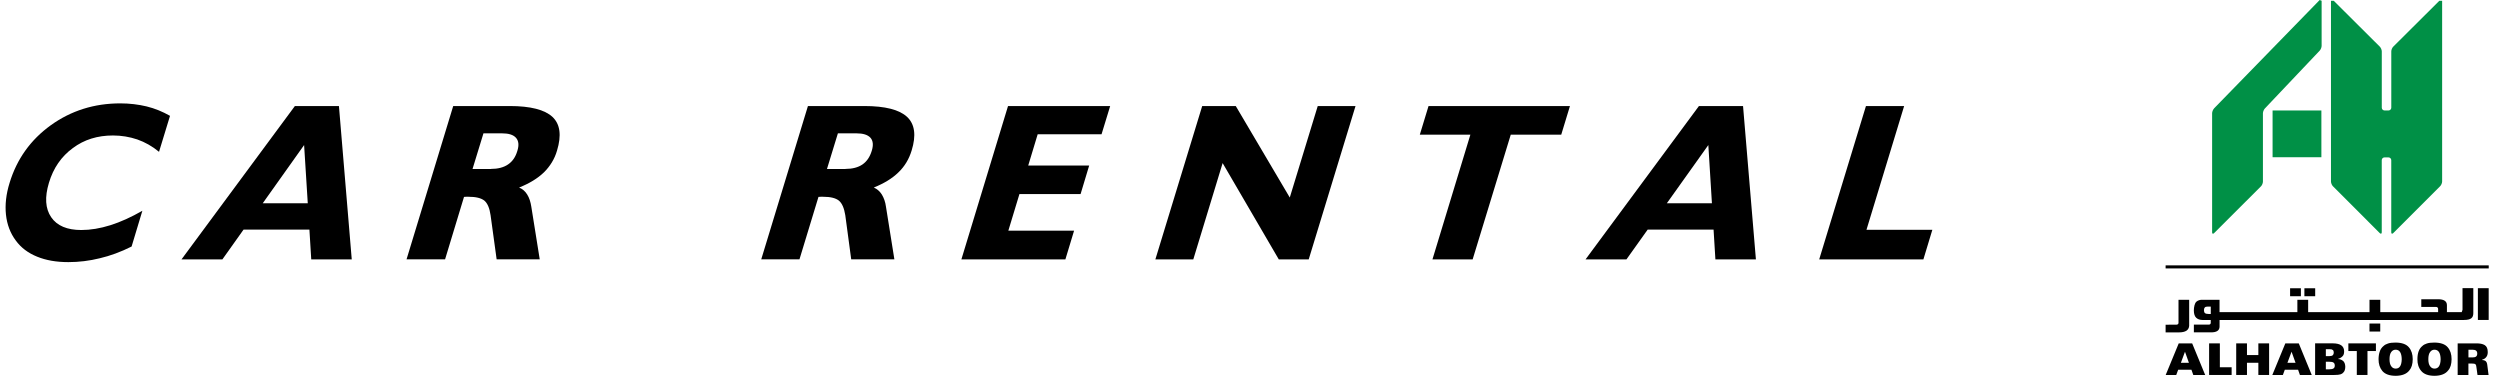 <svg width="157" height="24" viewBox="0 0 157 24" fill="none" xmlns="http://www.w3.org/2000/svg">
<path d="M139.042 6.811C138.977 6.882 138.921 7.015 138.921 7.113V14.591C138.921 14.684 138.977 14.709 139.044 14.641L141.993 11.697C142.06 11.63 142.112 11.495 142.112 11.4V7.113C142.112 7.015 142.17 6.882 142.235 6.811L145.678 3.179C145.742 3.108 145.798 2.974 145.798 2.882V0.049L145.676 0L139.041 6.809" fill="#009046"/>
<path d="M145.783 6.938H142.718V9.874H145.783V6.938Z" fill="#009046"/>
<path d="M153.191 0.049L150.296 2.93C150.227 2.997 150.173 3.131 150.173 3.227V6.763C150.173 6.859 150.096 6.937 150.001 6.937H149.748C149.653 6.937 149.576 6.859 149.576 6.763V3.227C149.576 3.131 149.519 2.997 149.452 2.93L146.558 0.049H146.385V11.398C146.385 11.493 146.44 11.628 146.507 11.695L149.45 14.64C149.517 14.704 149.574 14.682 149.574 14.589V10.057C149.574 9.961 149.651 9.885 149.746 9.885H149.998C150.091 9.885 150.171 9.961 150.171 10.057V14.589C150.171 14.682 150.225 14.707 150.294 14.64L153.24 11.695C153.308 11.628 153.366 11.493 153.366 11.398V0.049H153.189" fill="#009046"/>
<path d="M156.292 16.665H136V16.857H156.292V16.665Z" fill="black"/>
<path d="M136.824 21.564L136.005 23.55H136.667L136.79 23.218H137.622L137.739 23.55H138.486L137.668 21.564H136.826M136.96 22.784L137.217 22.088L137.464 22.784H136.96Z" fill="black"/>
<path d="M139.407 21.564H138.732V23.548H140.146V23.064H139.407V21.564Z" fill="black"/>
<path d="M141.825 22.298H141.11V21.564H140.434V23.548H141.11V22.782H141.825V23.548H142.5V21.564H141.825V22.298Z" fill="black"/>
<path d="M143.519 21.564L142.701 23.55H143.364L143.486 23.218H144.319L144.435 23.55H145.178L144.363 21.564H143.521M143.65 22.784L143.91 22.088L144.16 22.784H143.65Z" fill="black"/>
<path d="M147.144 22.665C147.05 22.59 146.944 22.55 146.825 22.546V22.539C146.934 22.508 147.026 22.457 147.101 22.383C147.175 22.317 147.211 22.214 147.211 22.079C147.217 21.736 146.983 21.566 146.507 21.562H145.389V23.548H146.599C146.769 23.548 146.893 23.537 146.975 23.511L147.085 23.463L147.163 23.392C147.244 23.315 147.281 23.192 147.284 23.036C147.281 22.869 147.234 22.742 147.145 22.664M146.063 21.928H146.278L146.421 21.94L146.507 21.984C146.545 22.022 146.561 22.078 146.56 22.147C146.56 22.212 146.54 22.265 146.499 22.306C146.458 22.345 146.383 22.365 146.28 22.365H146.063V21.928ZM146.547 23.135C146.493 23.174 146.404 23.192 146.28 23.192H146.063V22.718H146.28C146.404 22.718 146.494 22.733 146.547 22.772C146.599 22.81 146.624 22.874 146.624 22.956C146.624 23.038 146.601 23.097 146.547 23.135Z" fill="black"/>
<path d="M147.477 22.045H148.007V23.548H148.678V22.045H149.208V21.564H147.477V22.045Z" fill="black"/>
<path d="M150.449 21.513C150.243 21.513 150.086 21.531 149.97 21.571C149.852 21.607 149.757 21.661 149.682 21.732C149.481 21.894 149.378 22.168 149.373 22.555C149.371 22.857 149.45 23.105 149.614 23.3C149.782 23.497 150.06 23.598 150.448 23.601C150.857 23.598 151.143 23.479 151.31 23.258C151.447 23.099 151.517 22.864 151.519 22.559C151.519 22.252 151.441 22.004 151.279 21.812C151.115 21.615 150.837 21.517 150.448 21.513M150.448 23.148C150.332 23.148 150.24 23.1 150.171 23.002C150.099 22.907 150.062 22.759 150.062 22.557C150.062 22.355 150.099 22.201 150.171 22.106C150.242 22.009 150.332 21.961 150.448 21.961C150.691 21.961 150.821 22.158 150.829 22.557C150.821 22.956 150.691 23.151 150.448 23.148Z" fill="black"/>
<path d="M152.885 21.513C152.682 21.513 152.523 21.531 152.407 21.571C152.291 21.607 152.191 21.661 152.121 21.732C151.918 21.894 151.815 22.168 151.814 22.555C151.809 22.857 151.89 23.105 152.057 23.3C152.222 23.497 152.499 23.598 152.885 23.601C153.295 23.598 153.582 23.479 153.748 23.258C153.889 23.099 153.956 22.864 153.959 22.559C153.959 22.252 153.883 22.004 153.719 21.812C153.554 21.615 153.276 21.517 152.885 21.513ZM152.885 23.148C152.772 23.148 152.682 23.1 152.612 23.002C152.536 22.907 152.499 22.759 152.499 22.557C152.499 22.355 152.536 22.201 152.612 22.106C152.682 22.009 152.772 21.961 152.885 21.961C153.133 21.961 153.264 22.158 153.272 22.557C153.264 22.956 153.133 23.151 152.885 23.148Z" fill="black"/>
<path d="M156.195 22.884C156.182 22.782 156.143 22.713 156.089 22.67C156.032 22.629 155.965 22.61 155.885 22.61V22.582C155.988 22.56 156.071 22.508 156.133 22.427C156.2 22.349 156.231 22.24 156.231 22.114C156.231 21.894 156.168 21.751 156.037 21.671C155.912 21.595 155.731 21.561 155.507 21.564H154.341V23.55H155.016V22.83H155.227C155.345 22.828 155.418 22.843 155.456 22.875C155.495 22.908 155.518 22.99 155.526 23.107L155.587 23.55H156.282L156.197 22.885M155.495 22.391C155.445 22.431 155.378 22.444 155.296 22.444H155.018V21.963H155.283C155.472 21.963 155.571 22.038 155.571 22.201C155.571 22.293 155.544 22.355 155.497 22.39" fill="black"/>
<path d="M137.309 20.768C137.415 20.696 137.469 20.594 137.48 20.463V18.828H136.81V20.277C136.81 20.351 136.752 20.389 136.679 20.389L136 20.392V20.873H136.862C137.032 20.873 137.197 20.84 137.307 20.77" fill="black"/>
<path d="M156.289 18.098H155.611V20.093H156.289V18.098Z" fill="black"/>
<path d="M139.389 20.507V20.094H154.736C155.183 20.094 155.324 19.952 155.324 19.665V18.096H154.646V19.455L154.597 19.6H153.667V19.168C153.667 18.918 153.483 18.795 153.119 18.792H152.057V19.276H152.994C153.061 19.276 153.114 19.329 153.114 19.398V19.6H149.481V18.826H148.805V19.6H144.952V18.826H144.275V19.6H139.387C139.391 19.516 139.391 18.846 139.387 18.826H138.331C138.167 18.817 138.03 18.861 137.928 18.951C137.827 19.05 137.776 19.268 137.773 19.499C137.776 19.711 137.825 19.865 137.922 19.956C138.02 20.046 138.144 20.09 138.3 20.094H138.835V20.279C138.835 20.346 138.781 20.387 138.714 20.387H137.775V20.872H138.838C139.203 20.878 139.389 20.755 139.389 20.507ZM138.838 19.718H138.71C138.601 19.718 138.521 19.7 138.473 19.665C138.429 19.629 138.408 19.564 138.408 19.48C138.408 19.406 138.426 19.349 138.46 19.309C138.496 19.27 138.558 19.253 138.648 19.253H138.836V19.718H138.838Z" fill="black"/>
<path d="M149.479 20.318H148.804V20.821H149.479V20.318Z" fill="black"/>
<path d="M144.496 18.103H143.818V18.603H144.496V18.103Z" fill="black"/>
<path d="M145.394 18.103H144.716V18.603H145.394V18.103Z" fill="black"/>
<path d="M8.264 15.482C7.59 15.82 6.916 16.067 6.27 16.218C5.616 16.381 4.951 16.461 4.293 16.461C3.54 16.461 2.894 16.349 2.331 16.119C1.768 15.892 1.321 15.558 0.988 15.101C0.647 14.643 0.441 14.103 0.374 13.478C0.31 12.862 0.381 12.194 0.603 11.482C1.059 9.987 1.919 8.782 3.191 7.864C4.467 6.949 5.918 6.492 7.554 6.492C8.137 6.492 8.692 6.56 9.207 6.683C9.726 6.81 10.209 7.009 10.677 7.275L9.987 9.534C9.563 9.184 9.108 8.929 8.624 8.758C8.141 8.595 7.63 8.508 7.095 8.508C6.124 8.508 5.284 8.766 4.57 9.303C3.853 9.828 3.35 10.552 3.072 11.482C2.803 12.381 2.842 13.097 3.215 13.642C3.58 14.178 4.214 14.445 5.105 14.445C5.68 14.445 6.29 14.345 6.932 14.143C7.578 13.94 8.248 13.633 8.941 13.236L8.264 15.482Z" fill="black"/>
<path d="M11.398 16.29L18.519 6.659H21.285L22.09 16.29H19.546L19.431 14.417H15.297L13.966 16.29H11.402M16.498 12.767H19.328L19.098 9.109L16.498 12.767Z" fill="black"/>
<path d="M25.53 16.29L28.462 6.659H32.013C33.313 6.659 34.212 6.89 34.696 7.343C35.179 7.8 35.271 8.5 34.981 9.458C34.827 9.991 34.541 10.445 34.161 10.822C33.765 11.204 33.25 11.518 32.6 11.777C32.814 11.868 32.98 12.007 33.107 12.214C33.238 12.421 33.321 12.679 33.368 12.989L33.895 16.286H31.189L30.808 13.514C30.745 13.073 30.618 12.771 30.42 12.6C30.214 12.437 29.885 12.357 29.425 12.357H29.275L29.14 12.365L27.951 16.286H25.534M30.832 10.608C31.268 10.608 31.629 10.516 31.902 10.329C32.184 10.142 32.378 9.856 32.489 9.478C32.604 9.116 32.572 8.838 32.401 8.651C32.231 8.46 31.938 8.373 31.51 8.373H30.361L29.675 10.612H30.828L30.832 10.608Z" fill="black"/>
<path d="M47.805 16.29L50.738 6.659H54.281C55.592 6.659 56.484 6.89 56.967 7.343C57.451 7.8 57.546 8.5 57.249 9.458C57.086 9.991 56.817 10.445 56.424 10.822C56.036 11.204 55.517 11.518 54.875 11.777C55.081 11.868 55.247 12.007 55.378 12.214C55.505 12.421 55.6 12.679 55.64 12.989L56.167 16.286H53.456L53.084 13.514C53.012 13.073 52.886 12.771 52.684 12.6C52.481 12.437 52.156 12.357 51.689 12.357H51.538L51.4 12.365L50.207 16.286H47.797M53.092 10.608C53.528 10.608 53.888 10.516 54.162 10.329C54.435 10.142 54.629 9.856 54.744 9.478C54.859 9.116 54.831 8.838 54.665 8.651C54.49 8.46 54.197 8.373 53.769 8.373H52.62L51.934 10.612H53.092V10.608Z" fill="black"/>
<path d="M60.375 16.29L63.304 6.659H69.719L69.177 8.433H65.166L64.572 10.397H68.4L67.861 12.186H64.021L63.324 14.485H67.453L66.906 16.29H60.375Z" fill="black"/>
<path d="M76.781 10.242L74.939 16.29H72.557L75.498 6.659H77.606L80.998 12.405L82.754 6.659H85.127L82.187 16.29H80.308L76.781 10.242Z" fill="black"/>
<path d="M89.958 16.29L92.34 8.456H89.165L89.712 6.659H98.593L98.046 8.456H94.876L92.482 16.29H89.958Z" fill="black"/>
<path d="M99.572 16.29L106.693 6.659H109.463L110.271 16.29H107.727L107.612 14.417H103.475L102.14 16.29H99.579M104.676 12.767H107.509L107.283 9.109L104.676 12.767Z" fill="black"/>
<path d="M114.246 16.29L117.182 6.659H119.58L117.214 14.433H121.351L120.789 16.29H114.246Z" fill="black"/>
</svg>
